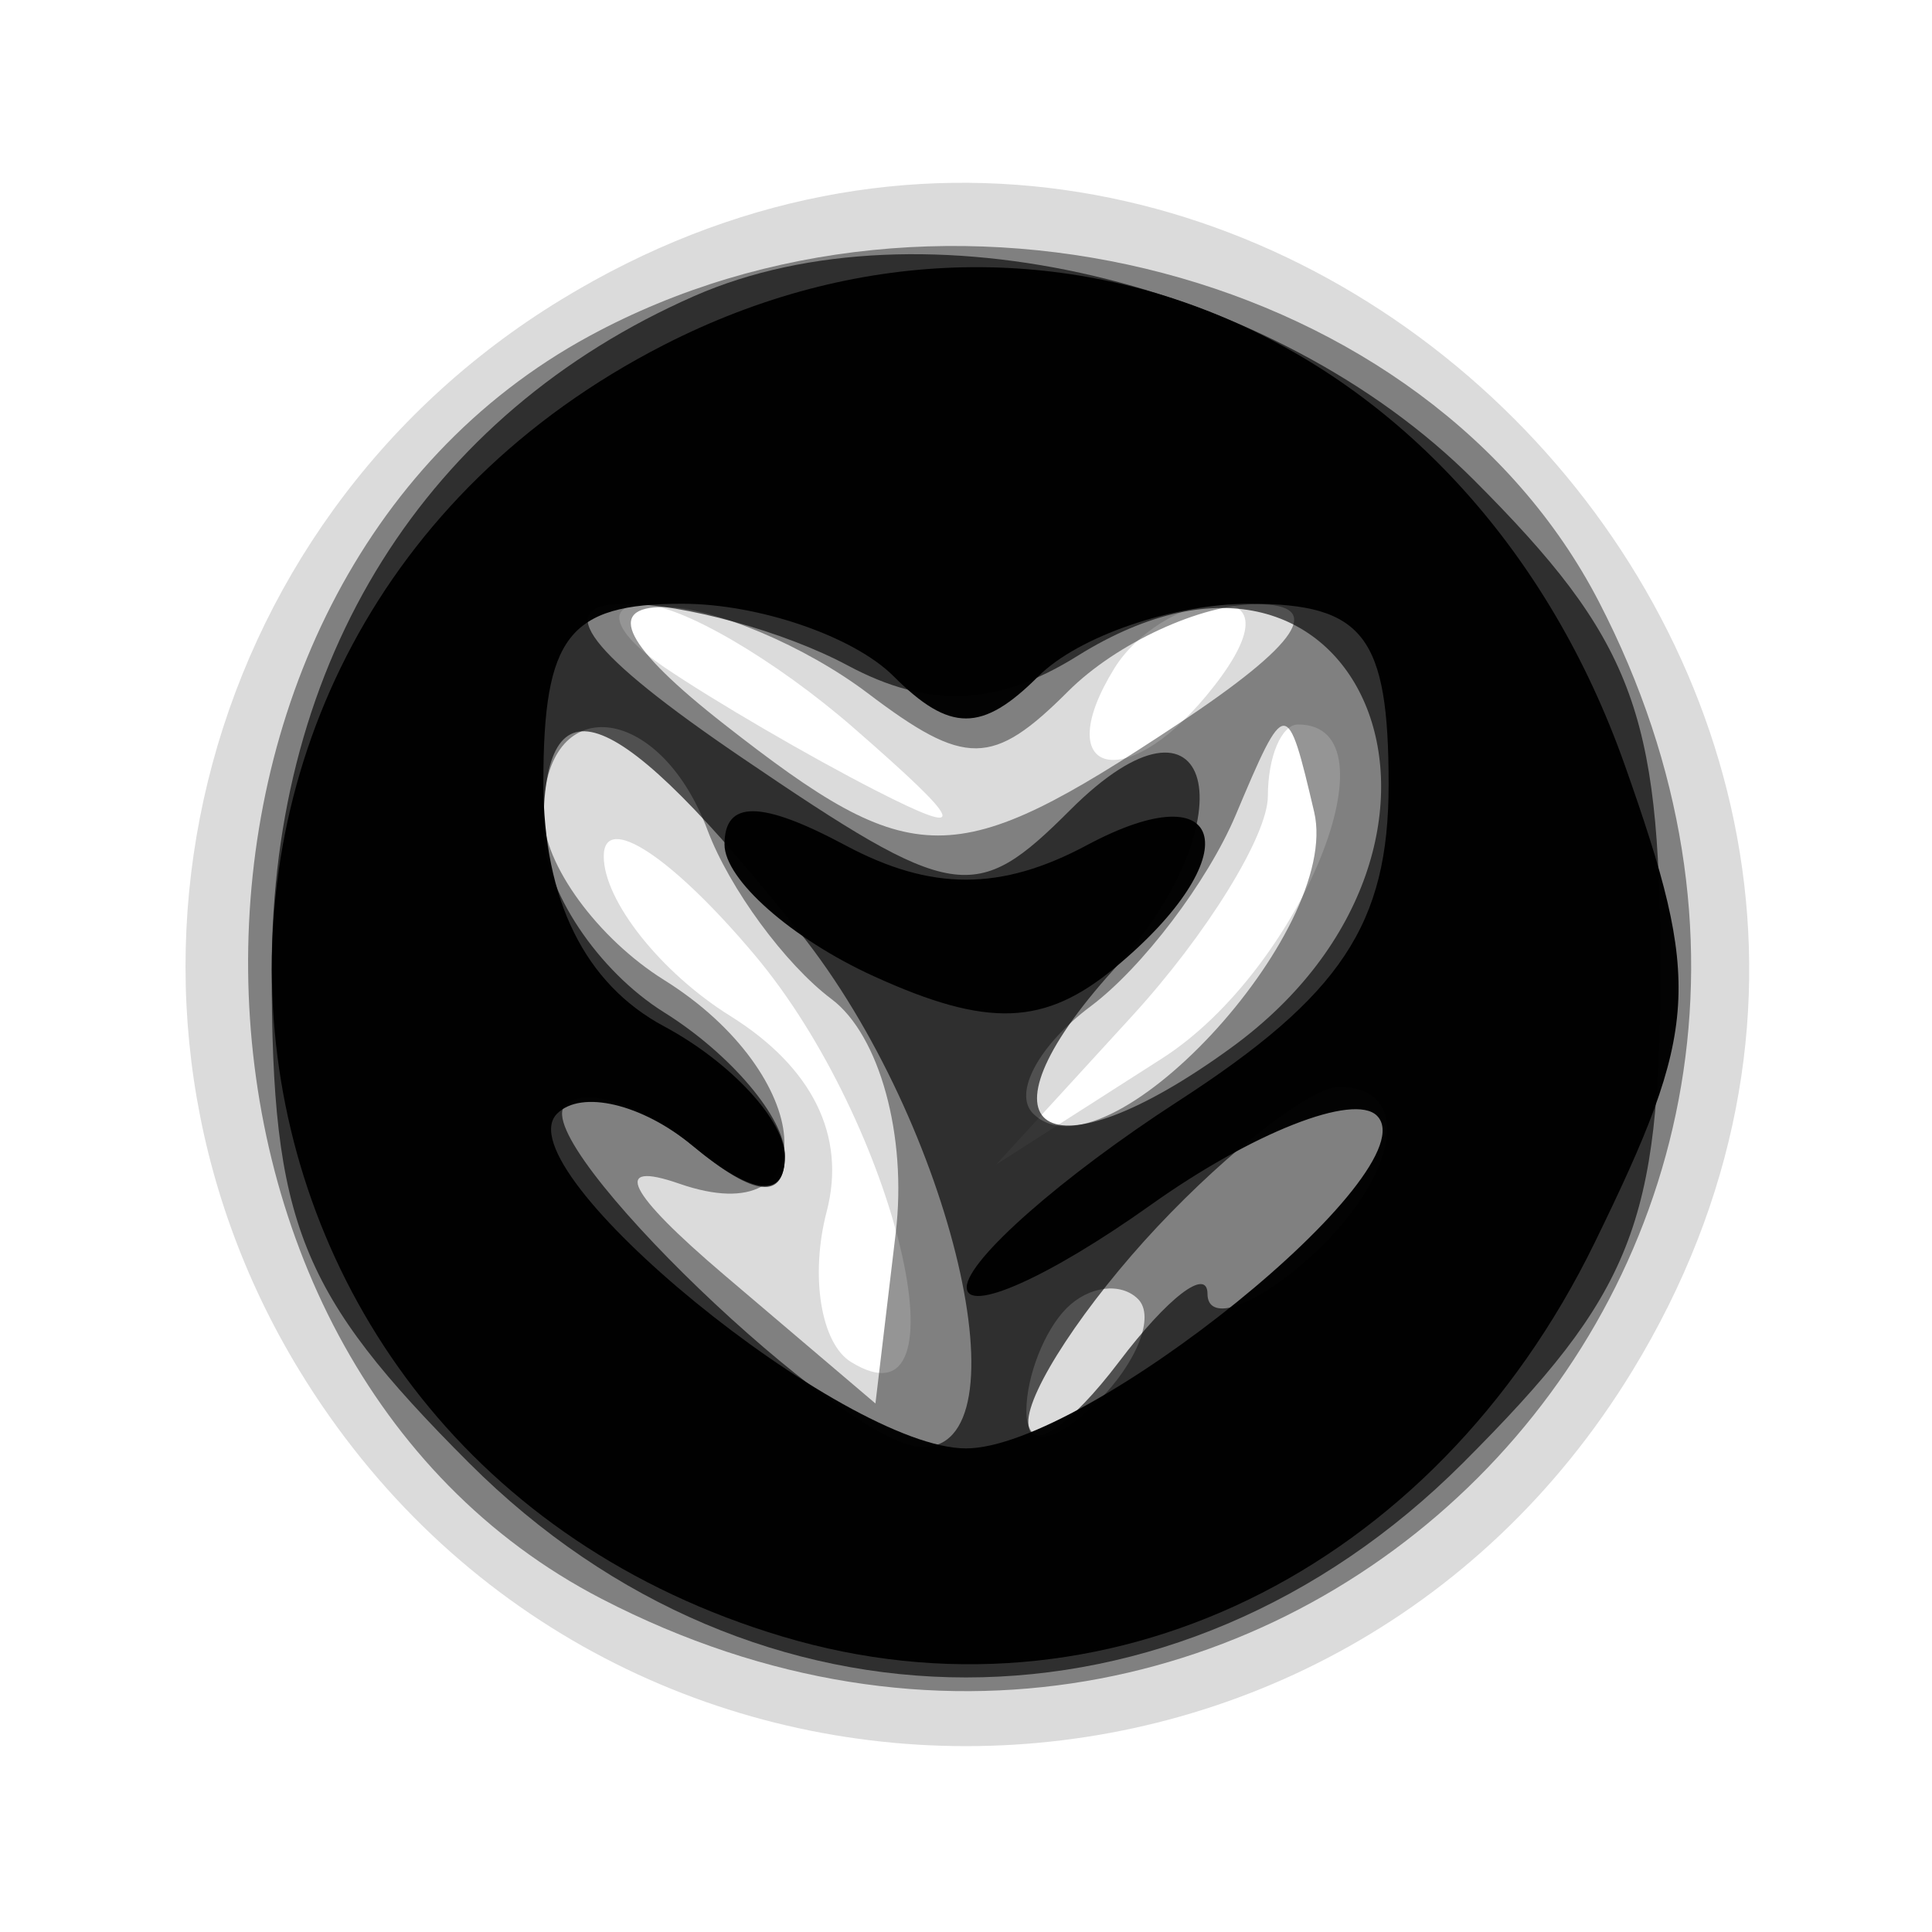 <svg xmlns="http://www.w3.org/2000/svg" width="32" height="32" version="1.1" fill="#000000"><path fill-opacity=".141" d="M 9.299 4.960 C 3.182 8.689, 1.245 16.609, 4.960 22.701 C 10.016 30.995, 21.984 30.995, 27.040 22.701 C 34.012 11.268, 20.732 -2.012, 9.299 4.960 M 11 11.049 C 11.825 11.609, 13.400 12.527, 14.500 13.090 C 16.072 13.894, 15.995 13.673, 14.139 12.056 C 12.841 10.925, 11.266 10.007, 10.639 10.015 C 10.013 10.024, 10.175 10.489, 11 11.049 M 18.459 11.067 C 17.383 12.808, 18.608 13.177, 19.980 11.524 C 20.769 10.574, 20.845 10, 20.181 10 C 19.597 10, 18.821 10.480, 18.459 11.067 M 21 13.186 C 21 13.838, 19.988 15.477, 18.750 16.830 L 16.500 19.288 19.250 17.529 C 21.540 16.064, 23.194 12, 21.500 12 C 21.225 12, 21 12.533, 21 13.186 M 10 14.183 C 10 14.918, 10.944 16.109, 12.098 16.829 C 13.460 17.680, 14.020 18.817, 13.692 20.069 C 13.415 21.130, 13.596 22.250, 14.094 22.558 C 16.071 23.780, 14.848 18.609, 12.500 15.818 C 11.125 14.184, 10 13.448, 10 14.183" stroke="none" fill="#000000" fill-rule="evenodd"/><path fill-opacity=".416" d="M 9.763 5.565 C 2.129 9.707, 2.254 22.494, 9.967 26.483 C 20.956 32.166, 32.166 20.956, 26.483 9.967 C 23.655 4.498, 15.625 2.384, 9.763 5.565 M 12 12 C 15.133 14.451, 15.800 14.451, 19.500 12 C 21.524 10.660, 21.954 10.011, 20.821 10.007 C 19.898 10.003, 18.491 10.652, 17.693 11.449 C 16.440 12.702, 15.990 12.707, 14.372 11.481 C 13.342 10.702, 11.825 10.059, 11 10.054 C 10.013 10.048, 10.354 10.713, 12 12 M 9 13.492 C 9 14.312, 9.900 15.545, 11 16.232 C 13.511 17.800, 13.708 20.460, 11.250 19.605 C 10.120 19.212, 10.386 19.749, 12 21.121 L 14.500 23.246 14.836 20.422 C 15.027 18.818, 14.568 17.145, 13.774 16.549 C 13.005 15.972, 12.081 14.713, 11.719 13.750 C 10.918 11.614, 9 11.432, 9 13.492 M 20.467 13.500 C 20.003 14.600, 18.922 16.026, 18.064 16.668 C 17.205 17.311, 16.776 18.110, 17.110 18.443 C 18.307 19.640, 22.231 15.433, 21.767 13.450 C 21.318 11.536, 21.294 11.537, 20.467 13.500 M 17.667 21.667 C 17.300 22.033, 17 22.798, 17 23.367 C 17 23.993, 17.466 23.934, 18.183 23.217 C 18.834 22.566, 19.134 21.801, 18.850 21.517 C 18.566 21.233, 18.033 21.300, 17.667 21.667" stroke="none" fill="#000000" fill-rule="evenodd"/><path fill-opacity=".633" d="M 11.500 4.903 C 7.049 6.858, 4.500 10.921, 4.500 16.061 C 4.500 20.262, 4.966 21.428, 7.769 24.231 C 12.506 28.968, 19.494 28.968, 24.231 24.231 C 27.045 21.417, 27.500 20.270, 27.500 16 C 27.500 11.787, 27.033 10.572, 24.407 7.945 C 21.105 4.643, 15.239 3.261, 11.500 4.903 M 12.289 12.550 C 15.808 14.941, 16.147 14.995, 17.726 13.416 C 20.083 11.060, 20.747 13.517, 18.442 16.064 C 16.012 18.750, 17.309 19.600, 20.400 17.348 C 25.014 13.987, 22.611 7.889, 17.845 10.865 C 16.515 11.695, 15.387 11.742, 14.043 11.023 C 12.992 10.460, 11.322 10, 10.334 10 C 9.114 10, 9.743 10.821, 12.289 12.550 M 9 13.759 C 9 14.727, 9.900 16.081, 11 16.768 C 12.100 17.455, 13 18.518, 13 19.131 C 13 19.884, 12.506 19.835, 11.476 18.980 C 10.638 18.284, 9.686 17.981, 9.360 18.306 C 8.745 18.922, 13.936 23.913, 15.250 23.968 C 17.044 24.044, 15.766 18.600, 13.250 15.447 C 10.187 11.608, 9 11.137, 9 13.759 M 19.174 20.314 C 17.978 21.587, 17.014 23.050, 17.032 23.564 C 17.049 24.079, 17.724 23.626, 18.532 22.559 C 19.339 21.491, 20 20.984, 20 21.431 C 20 21.879, 20.675 21.685, 21.500 21 C 23.128 19.649, 23.499 18, 22.174 18 C 21.720 18, 20.370 19.042, 19.174 20.314" stroke="none" fill="#000000" fill-rule="evenodd"/><path fill-opacity=".979" d="M 11 5.711 C 1.460 10.588, 2.688 24.029, 12.956 27.105 C 18.282 28.701, 23.741 26.055, 26.412 20.584 C 28.147 17.030, 28.193 16.298, 26.912 12.674 C 24.396 5.559, 17.338 2.471, 11 5.711 M 9 12.965 C 9 14.906, 9.690 16.299, 11 17 C 12.100 17.589, 13 18.560, 13 19.158 C 13 19.863, 12.465 19.801, 11.476 18.980 C 10.638 18.284, 9.625 18.044, 9.226 18.447 C 8.316 19.364, 13.970 23.990, 16 23.990 C 17.988 23.990, 23.693 19.374, 22.808 18.481 C 22.427 18.096, 20.739 18.762, 19.058 19.959 C 17.376 21.156, 16.006 21.768, 16.012 21.318 C 16.019 20.868, 17.594 19.483, 19.512 18.241 C 22.215 16.490, 23 15.308, 23 12.991 C 23 10.537, 22.587 10, 20.700 10 C 19.435 10, 17.860 10.540, 17.200 11.200 C 16.267 12.133, 15.733 12.133, 14.800 11.200 C 14.140 10.540, 12.565 10, 11.300 10 C 9.417 10, 9 10.538, 9 12.965 M 12 13.986 C 12 14.567, 13.112 15.549, 14.470 16.168 C 16.359 17.029, 17.301 16.995, 18.470 16.025 C 20.685 14.187, 20.349 12.743, 18 14 C 16.579 14.760, 15.421 14.760, 14 14 C 12.604 13.253, 12 13.249, 12 13.986" stroke="none" fill="#000000" fill-rule="evenodd"/></svg>